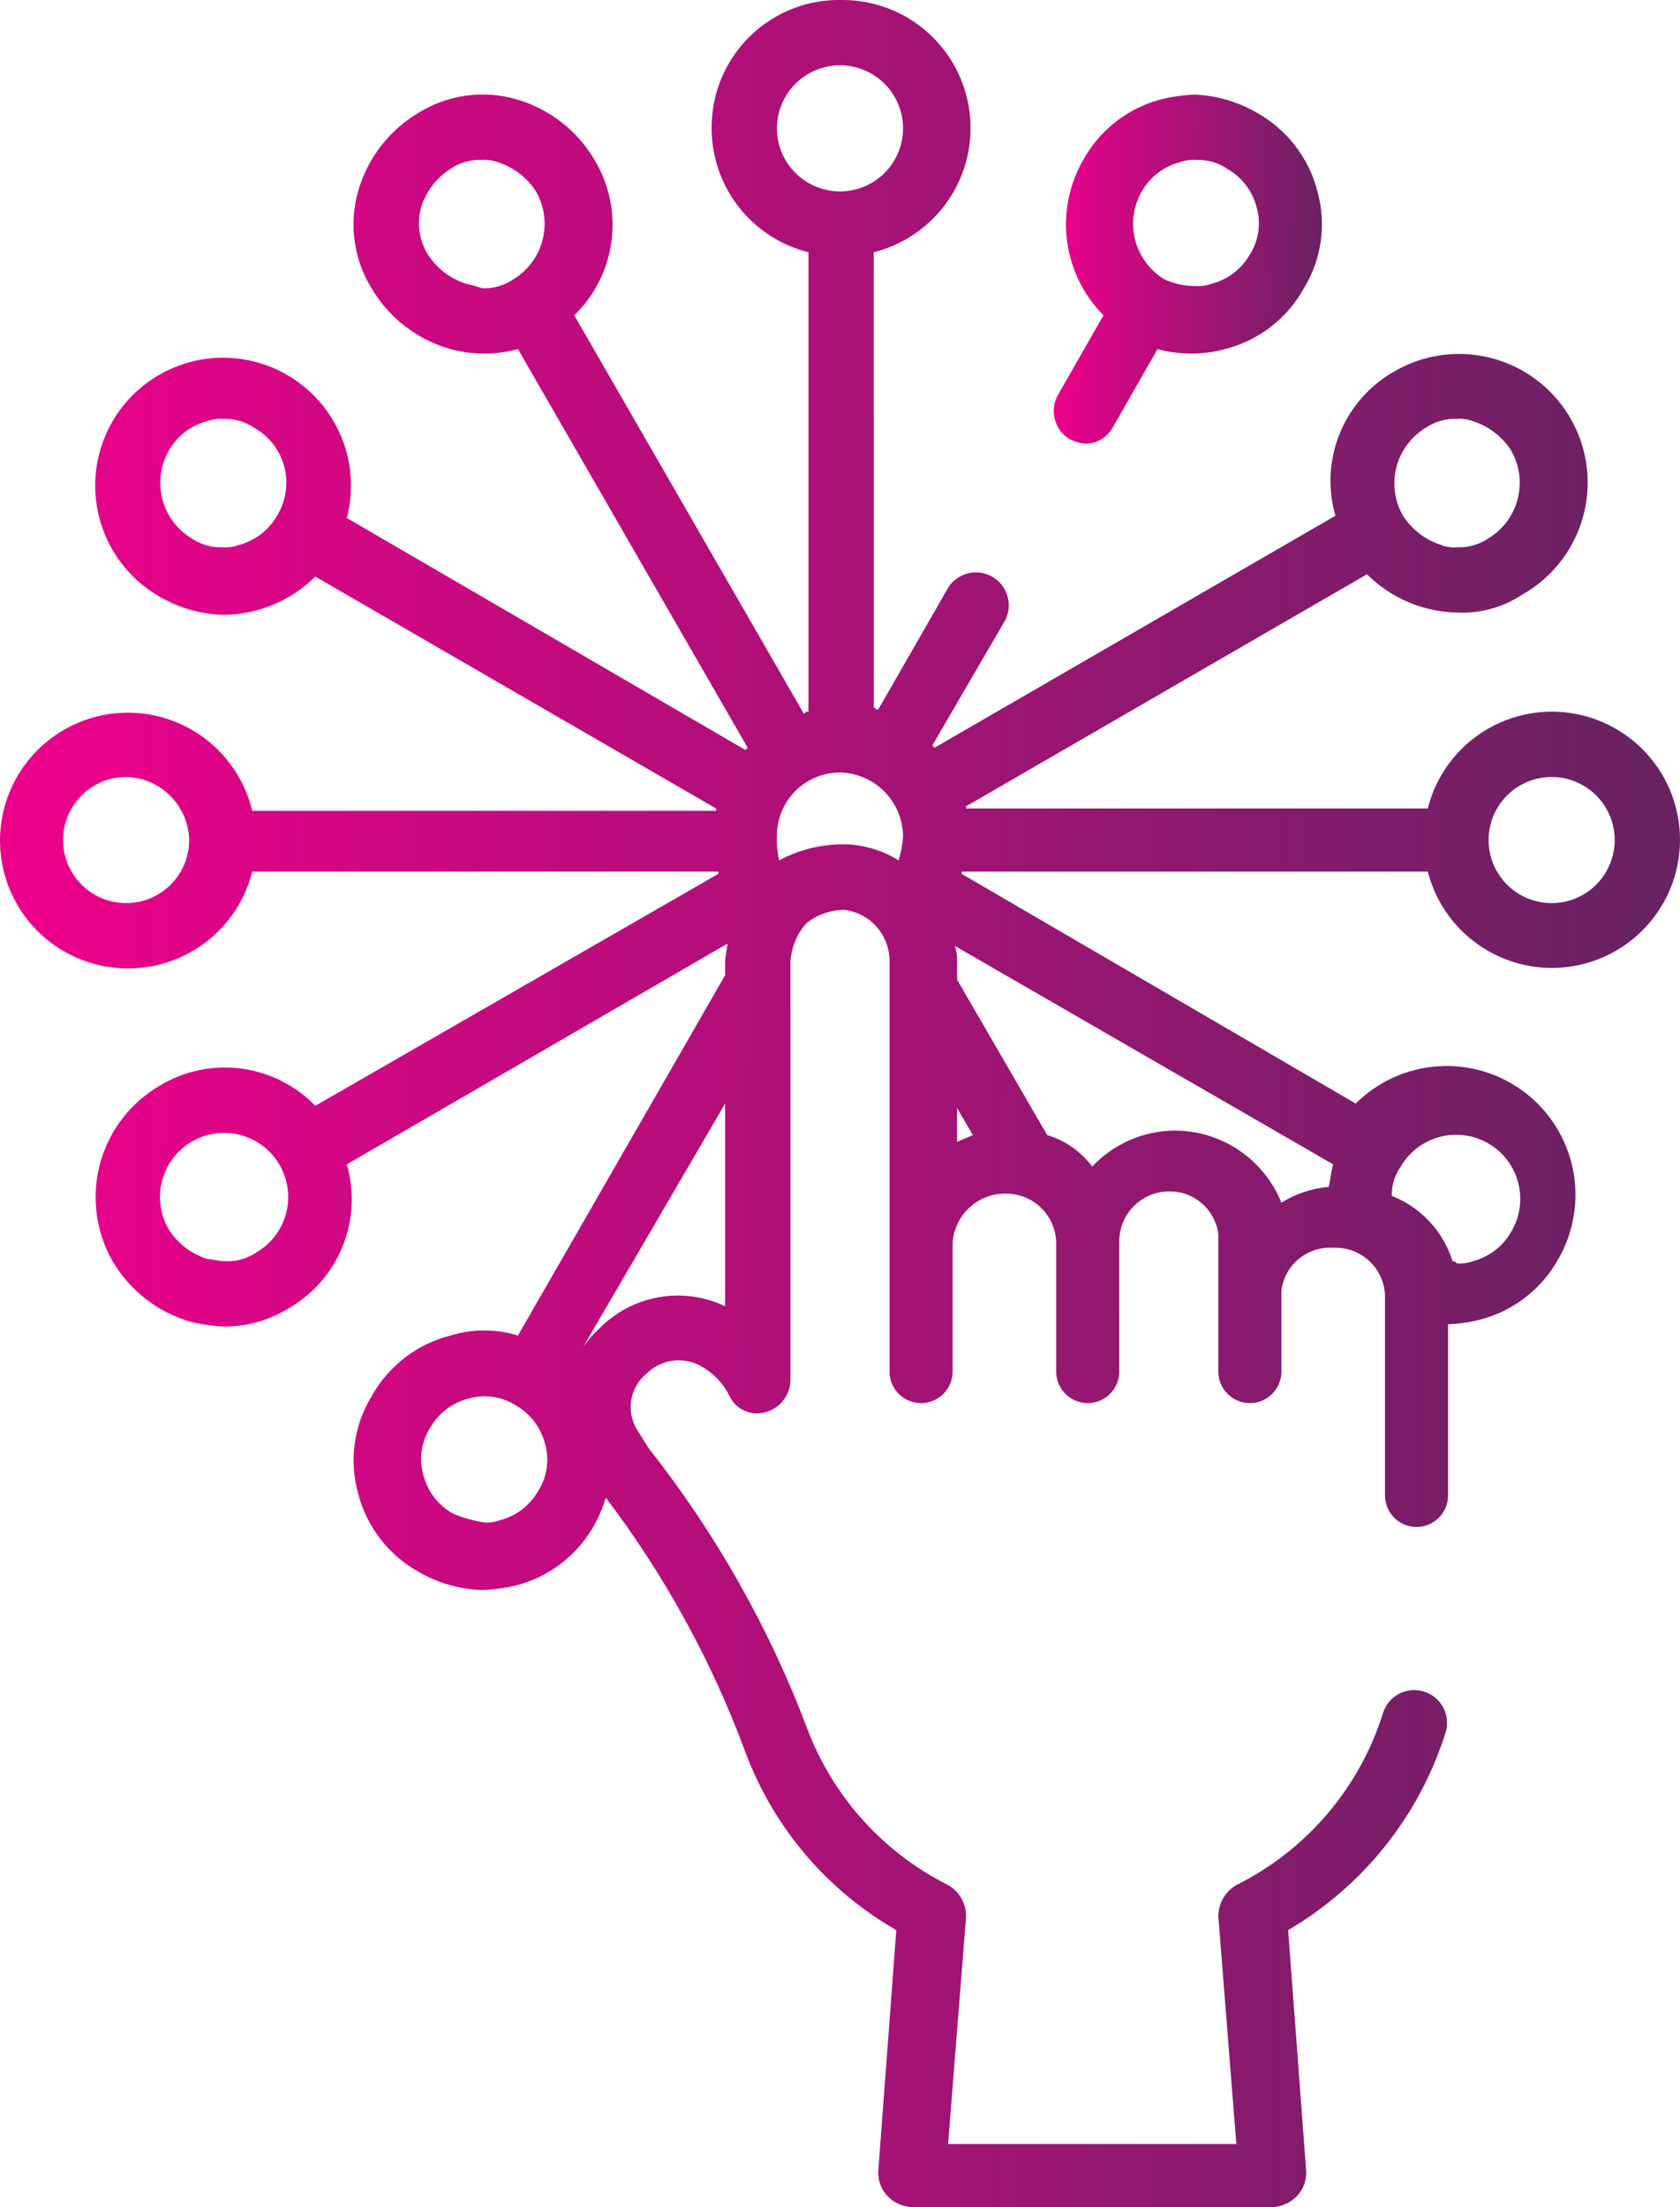 <svg xmlns="http://www.w3.org/2000/svg" viewBox="0 0 74.6 98">    <defs>        <style>            .cls-1{fill:url(#linear-gradient)}.cls-2{clip-path:url(#clip-path)}.cls-3{clip-path:url(#clip-path-2)}        </style>        <linearGradient id="linear-gradient" x1=".281" x2=".718" y1=".438" y2=".44" gradientUnits="objectBoundingBox">            <stop offset="0" stop-color="#eb008b"/>            <stop offset="1" stop-color="#682262"/>        </linearGradient>        <clipPath id="clip-path">            <path id="Path_147" d="M67.8 103.6a2.742 2.742 0 0 1-1.3-1.7 2.581 2.581 0 0 1 .3-2.1 2.742 2.742 0 0 1 1.7-1.3 2.581 2.581 0 0 1 2.1.3 2.742 2.742 0 0 1 1.3 1.7 2.581 2.581 0 0 1-.3 2.1 2.742 2.742 0 0 1-1.7 1.3 1.7 1.7 0 0 1-.7.1 5.732 5.732 0 0 1-1.4-.4m5.4-6.5l.2-.4c-.1.1-.1.2-.2.4m-16.3-4.8a3.147 3.147 0 0 1-1.7-1.3 2.847 2.847 0 1 1 3.9 1 2.3 2.3 0 0 1-1.4.4c-.3 0-.6-.1-.8-.1m55.3.1a4.573 4.573 0 0 0-2.7-2.9 2.2 2.2 0 0 1 .4-1.3 2.847 2.847 0 1 1 4.9 2.9 2.742 2.742 0 0 1-1.7 1.3 1.7 1.7 0 0 1-.7.1c-.1-.1-.1-.1-.2-.1m-22-6.8l.7 1.2c-.2.1-.5.2-.7.3zm-10.3-.2v9a4.89 4.89 0 0 0-5.6 1 5.008 5.008 0 0 0-.7.8zm14.3 1.4l-4-6.9v-.7a2.2 2.2 0 0 0-.1-.8l16.8 9.7c-.1.3-.1.6-.2 1a4.756 4.756 0 0 0-2.1.7 5.113 5.113 0 0 0-4.7-3.2 5.061 5.061 0 0 0-3.7 1.6 3.882 3.882 0 0 0-2-1.4M50.5 73.7a2.8 2.8 0 0 1 2.8-2.8 2.862 2.862 0 0 1 2.8 2.8 2.8 2.8 0 1 1-5.6 0m63.3 0a2.8 2.8 0 1 1 2.8 2.8 2.8 2.8 0 0 1-2.8-2.8m-31.6-.2a2.8 2.8 0 0 1 2.8-2.8 2.862 2.862 0 0 1 2.8 2.8 4.253 4.253 0 0 1-.2 1.1 4.756 4.756 0 0 0-2.1-.7 6 6 0 0 0-3.2.7 3.749 3.749 0 0 1-.1-1.1m-26-13.2a2.884 2.884 0 0 1-1-3.9 2.742 2.742 0 0 1 1.7-1.3 1.7 1.7 0 0 1 .7-.1 2.3 2.3 0 0 1 1.4.4 2.8 2.8 0 0 1 1 3.9 2.742 2.742 0 0 1-1.7 1.3 1.7 1.7 0 0 1-.7.1 2.3 2.3 0 0 1-1.4-.4m55.5.3a3.147 3.147 0 0 1-1.7-1.3 2.884 2.884 0 0 1 1-3.9 2.3 2.3 0 0 1 1.4-.4 1.7 1.7 0 0 1 .7.1 3.147 3.147 0 0 1 1.7 1.3 2.884 2.884 0 0 1-1 3.9 2.3 2.3 0 0 1-1.4.4 1.483 1.483 0 0 1-.7-.1M68.4 49a3.147 3.147 0 0 1-1.7-1.3 2.635 2.635 0 0 1-.3-2.1 3.147 3.147 0 0 1 1.3-1.7 2.3 2.3 0 0 1 1.4-.4 1.7 1.7 0 0 1 .7.1 3.147 3.147 0 0 1 1.7 1.3 2.884 2.884 0 0 1-1 3.9 2.3 2.3 0 0 1-1.4.4 6.372 6.372 0 0 0-.7-.2m13.8-6.9a2.8 2.8 0 1 1 2.8 2.8 2.8 2.8 0 0 1-2.8-2.8m-2.9 0a5.675 5.675 0 0 0 4.3 5.5V68c-.1 0-.1 0-.2.1L73.2 50.4a5.592 5.592 0 0 0 .9-6.9 5.926 5.926 0 0 0-3.5-2.7 5.4 5.4 0 0 0-4.3.6 5.926 5.926 0 0 0-2.7 3.5 5.4 5.4 0 0 0 .6 4.3 5.926 5.926 0 0 0 3.5 2.7 5.725 5.725 0 0 0 3 0l10.2 17.7-.1.1-17.7-10.3a5.679 5.679 0 1 0-8.3 3.5 5.963 5.963 0 0 0 2.8.8 5.835 5.835 0 0 0 4.1-1.7l17.8 10.3v.1H58.9a5.678 5.678 0 1 0-5.5 7 5.675 5.675 0 0 0 5.5-4.3h20.7v.1L61.7 85.5a5.592 5.592 0 0 0-6.9-.9 5.733 5.733 0 0 0-2.1 7.8 5.926 5.926 0 0 0 3.5 2.7 7.719 7.719 0 0 0 1.5.2 5.376 5.376 0 0 0 2.8-.8 5.579 5.579 0 0 0 2.6-6.4L80 78.3c0 .2-.1.5-.1.8v.6l-9.2 16a5.112 5.112 0 0 0-3 0 5.57 5.57 0 0 0-3.5 2.7 5.451 5.451 0 0 0-.6 4.3 5.57 5.57 0 0 0 2.7 3.5 5.963 5.963 0 0 0 2.8.8 7.719 7.719 0 0 0 1.5-.2 5.57 5.57 0 0 0 3.5-2.7 6.117 6.117 0 0 0 .5-1.2 43.811 43.811 0 0 1 6.2 11.3 15.237 15.237 0 0 0 6.7 7.9l-.8 10.7a1.5 1.5 0 0 0 .4 1.1 1.606 1.606 0 0 0 1.1.5h16a1.606 1.606 0 0 0 1.1-.5 1.5 1.5 0 0 0 .4-1.1l-.8-10.7a15.6 15.6 0 0 0 7-8.8 1.456 1.456 0 0 0-2.8-.8 12.8 12.8 0 0 1-6.5 7.6 1.6 1.6 0 0 0-.8 1.4l.8 10.1H89.8l.8-10.1a1.6 1.6 0 0 0-.8-1.4 12.84 12.84 0 0 1-6.2-6.8 46.793 46.793 0 0 0-7.1-12.6l-.5-.8a1.917 1.917 0 0 1 .4-2.5 2.034 2.034 0 0 1 2.5-.3 3.039 3.039 0 0 1 1.2 1.3 1.351 1.351 0 0 0 1.6.7 1.5 1.5 0 0 0 1.1-1.4V79.1a2.837 2.837 0 0 1 .7-1.7 2.715 2.715 0 0 1 1.7-.6 2.285 2.285 0 0 1 2 2.3v18.2a1.4 1.4 0 0 0 2.8 0v-5.7a2.333 2.333 0 0 1 2.4-2.2 2.22 2.22 0 0 1 2.2 2.2v5.7a1.4 1.4 0 0 0 2.8 0v-5.8a2.22 2.22 0 0 1 2.2-2.2 2.174 2.174 0 0 1 2.2 1.9v6.1a1.4 1.4 0 0 0 2.8 0v-3.6a2.174 2.174 0 0 1 2.2-1.9h.2a2.2 2.2 0 0 1 2.2 2.1v8.9a1.4 1.4 0 1 0 2.8 0v-7.6a6.753 6.753 0 0 0 1.4-.2 5.57 5.57 0 0 0 3.5-2.7 5.721 5.721 0 0 0-9-6.9L90.4 75.2v-.1h20.7a5.689 5.689 0 1 0 5.5-7.1 5.675 5.675 0 0 0-5.5 4.3H90.6v-.1l17.8-10.3a5.835 5.835 0 0 0 4.1 1.7 4.789 4.789 0 0 0 2.8-.8 5.712 5.712 0 1 0-5.7-9.9 5.579 5.579 0 0 0-2.6 6.4L89.2 69.6l-.1-.1 3.2-5.5a1.458 1.458 0 0 0-2.5-1.5l-3.1 5.4c-.1 0-.1 0-.2-.1V47.6a5.686 5.686 0 0 0-1.4-11.2 5.658 5.658 0 0 0-5.8 5.7" class="cls-1" data-name="Path 147"/>        </clipPath>        <clipPath id="clip-path-2">            <path id="Path_149" d="M99.4 48.8a2.884 2.884 0 0 1-1-3.9 2.742 2.742 0 0 1 1.7-1.3 1.7 1.7 0 0 1 .7-.1 2.3 2.3 0 0 1 1.4.4 2.742 2.742 0 0 1 1.3 1.7 2.581 2.581 0 0 1-.3 2.1 2.742 2.742 0 0 1-1.7 1.3 1.7 1.7 0 0 1-.7.1 3.194 3.194 0 0 1-1.4-.3m-.1-8a5.57 5.57 0 0 0-3.5 2.7 5.73 5.73 0 0 0 .9 6.9l-2 3.5a1.456 1.456 0 0 0 .5 2 1.854 1.854 0 0 0 .7.2 1.387 1.387 0 0 0 1.2-.7l2-3.5a5.725 5.725 0 0 0 3 0 5.57 5.57 0 0 0 3.5-2.7 5.451 5.451 0 0 0 .6-4.3 5.57 5.57 0 0 0-2.7-3.5 5.963 5.963 0 0 0-2.8-.8 7.844 7.844 0 0 0-1.4.2" class="cls-1" data-name="Path 149"/>        </clipPath>    </defs>    <g id="Icon_Flexible" data-name="Icon Flexible" transform="translate(-47.7 -36.4)">        <g id="Group_168" data-name="Group 168">            <g id="Group_167" class="cls-2" data-name="Group 167">                <path id="Path_146" d="M0 74.3L93.4 0 170 96.3l-93.4 74.3z" class="cls-1" data-name="Path 146"/>            </g>        </g>        <g id="Group_170" data-name="Group 170">            <g id="Group_169" class="cls-3" data-name="Group 169">                <path id="Path_148" d="M86.9 46.6l15-12 12.3 15.5-15 12z" class="cls-1" data-name="Path 148"/>            </g>        </g>    </g></svg>